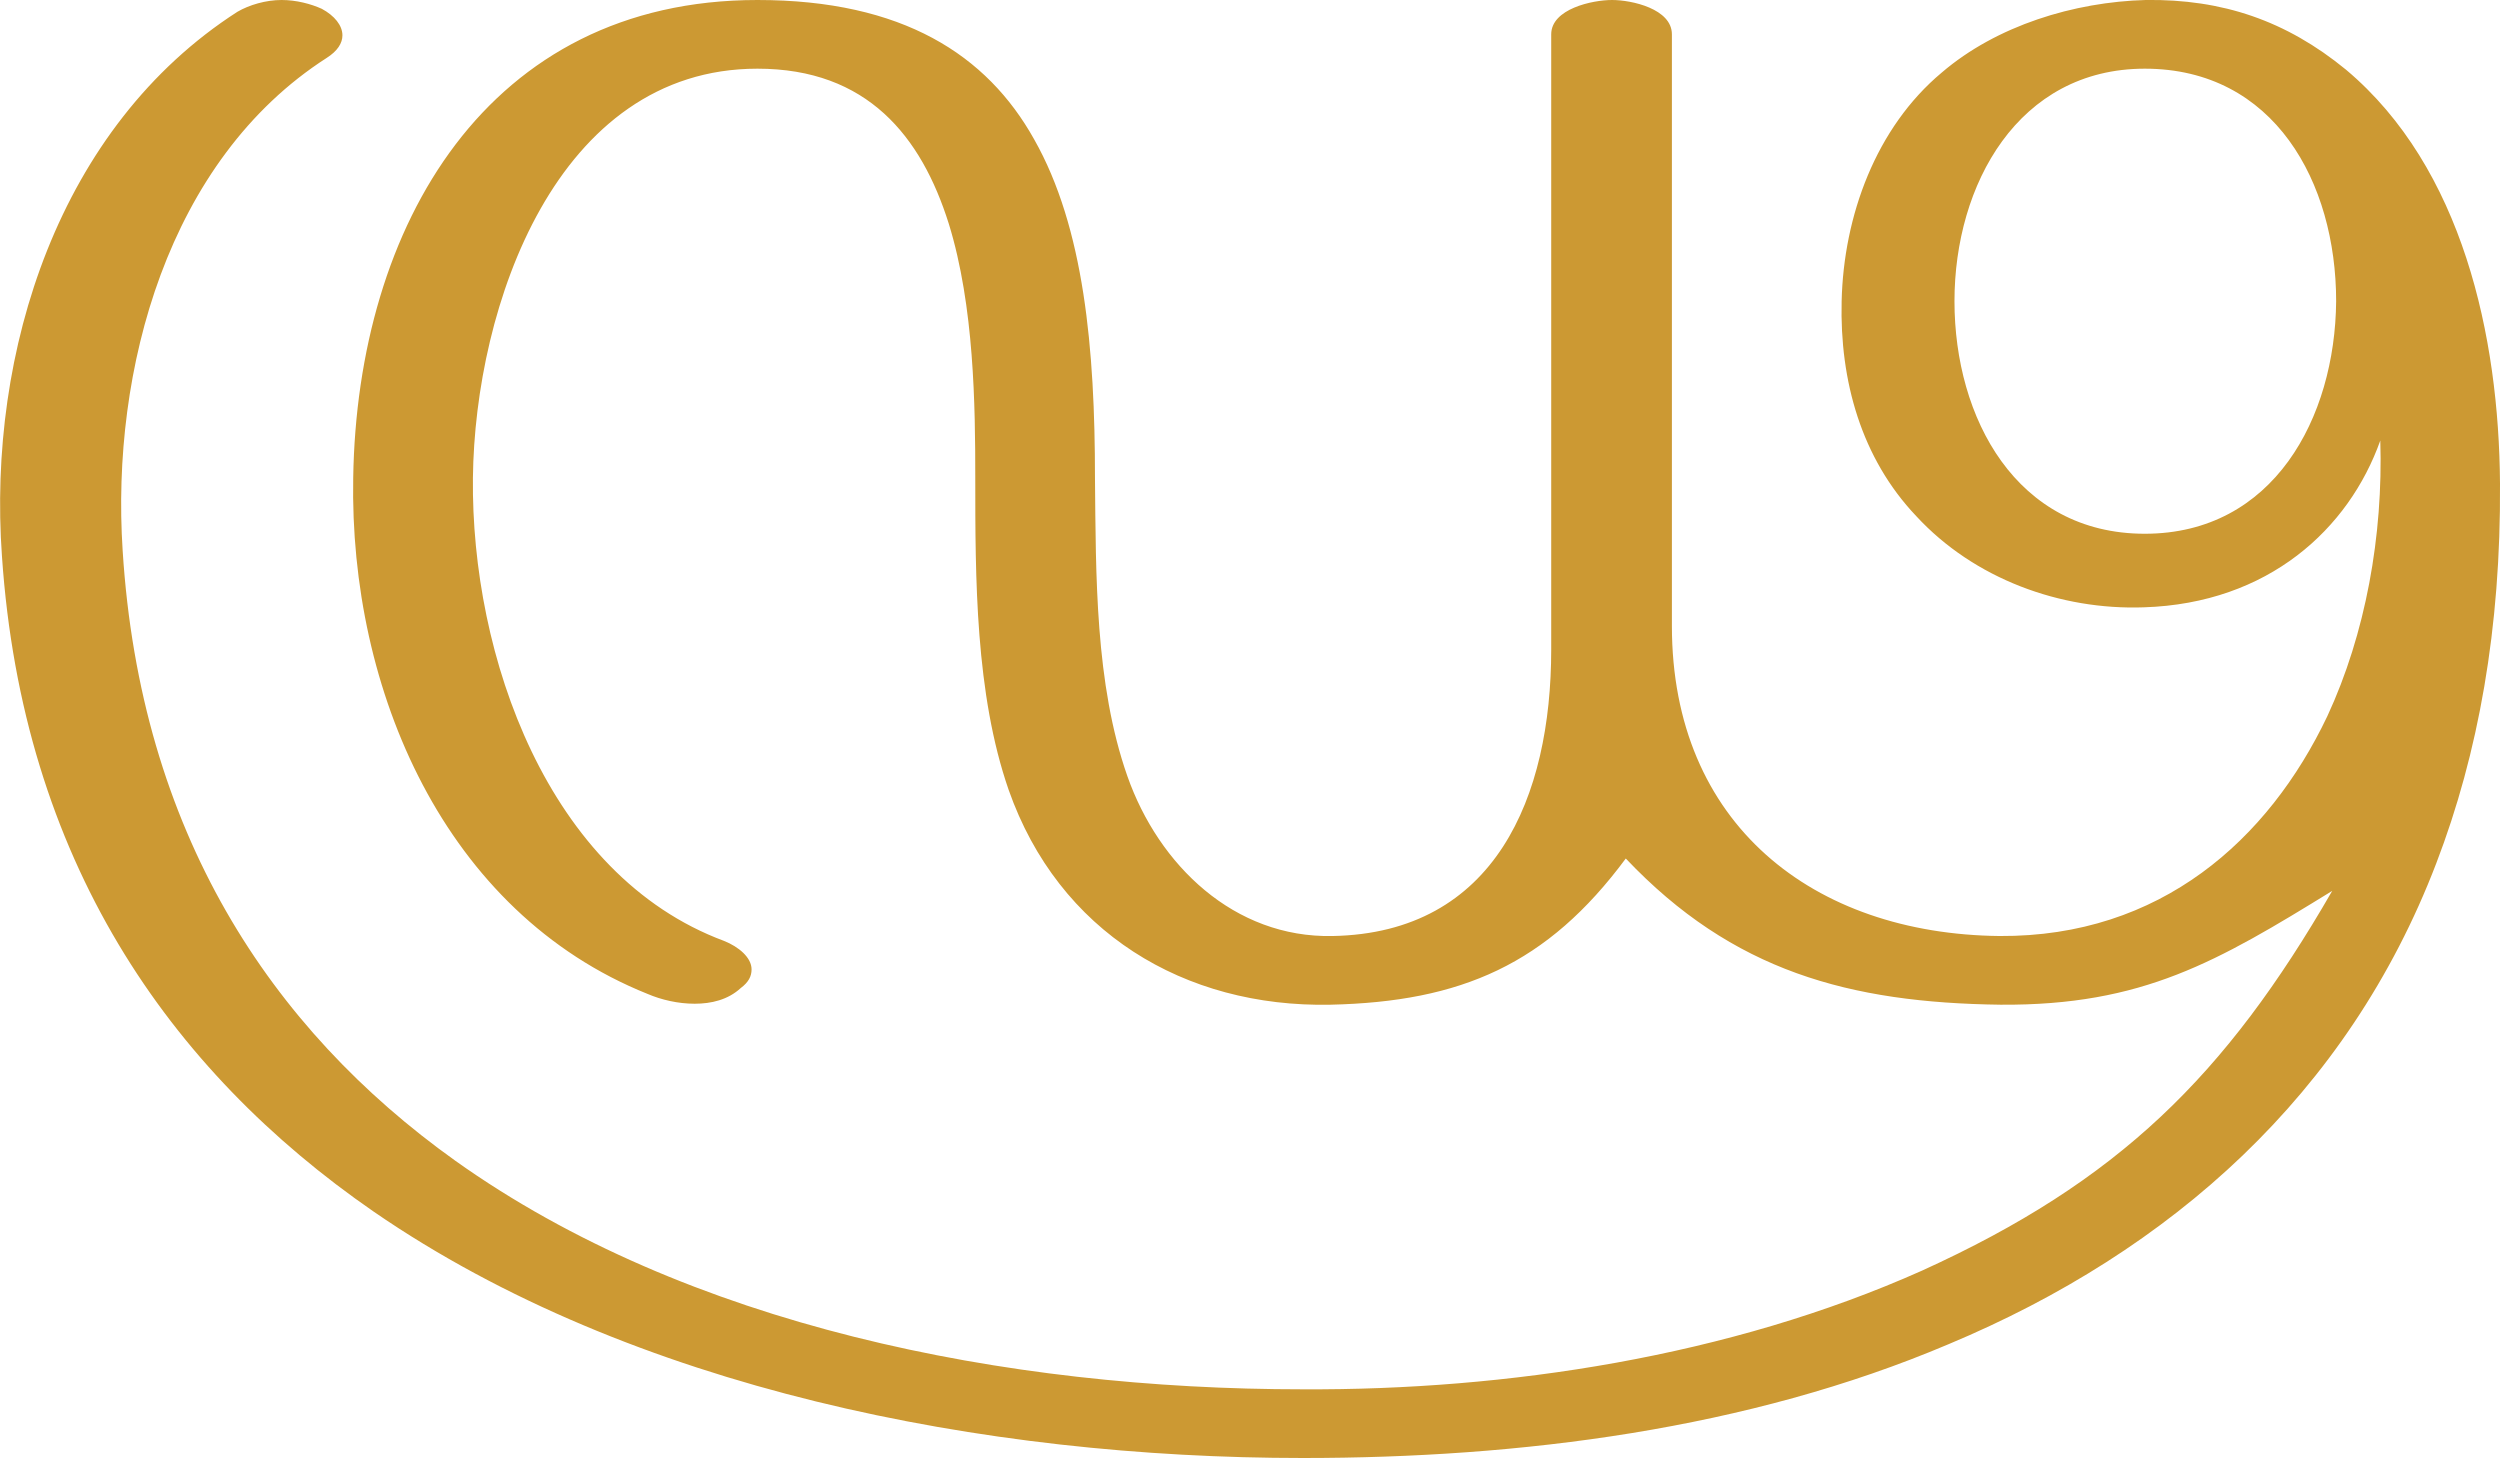 <?xml version="1.0" encoding="UTF-8"?>
<!DOCTYPE svg PUBLIC "-//W3C//DTD SVG 1.1//EN" "http://www.w3.org/Graphics/SVG/1.1/DTD/svg11.dtd">
<!-- Creator: CorelDRAW X8 -->
<svg xmlns="http://www.w3.org/2000/svg" xml:space="preserve" width="2548px" height="1486px" version="1.1" style="shape-rendering:geometricPrecision; text-rendering:geometricPrecision; image-rendering:optimizeQuality; fill-rule:evenodd; clip-rule:evenodd"
viewBox="0 0 2548 1486"
 xmlns:xlink="http://www.w3.org/1999/xlink">
 <defs>
  <style type="text/css">
   <![CDATA[
    .fil0 {fill:#CC9933;fill-rule:nonzero}
   ]]>
  </style>
 </defs>
 <g id="Layer_x0020_1">
  <path class="fil0" d="M1704 638l0 -603c0,-26 -41,-35 -61,-35 -20,0 -62,9 -62,35l0 627c0,150 -57,289 -223,292 -100,2 -177,-72 -209,-163 -33,-94 -32,-205 -33,-304 0,-131 -11,-255 -62,-345 -48,-86 -134,-142 -282,-142 -275,0 -408,230 -412,487 -4,216 93,443 300,526 14,6 31,10 48,10 17,0 34,-4 47,-16 8,-6 11,-12 11,-19 0,-12 -13,-23 -28,-29 -180,-67 -258,-291 -256,-472 2,-175 85,-417 290,-417 112,0 167,69 195,158 26,84 27,186 27,259 0,102 0,220 34,318 51,145 179,222 328,219 133,-3 221,-41 301,-149 109,115 228,147 382,149 145,1 221,-44 338,-116 -109,189 -218,296 -418,387 -197,88 -424,122 -631,121 -304,0 -628,-65 -864,-233 -189,-135 -321,-336 -339,-622 -12,-184 46,-398 208,-502 11,-7 16,-15 16,-23 0,-10 -8,-20 -21,-27 -11,-5 -26,-9 -41,-9 -16,0 -33,5 -45,12 -182,117 -255,346 -240,555 21,308 169,523 379,668 263,181 623,251 947,251 221,0 453,-29 658,-116 227,-95 407,-255 497,-490 43,-112 66,-240 65,-387 -1,-150 -38,-322 -157,-422 -61,-50 -126,-72 -204,-71 -73,2 -152,26 -208,74 -67,56 -100,146 -102,233 -2,81 20,160 76,219 59,64 147,96 232,93 127,-4 209,-80 241,-170 3,97 -15,197 -54,281 -60,126 -170,225 -334,224 -190,-2 -334,-114 -334,-316zm677 -331c-1,119 -64,237 -195,237 -131,0 -194,-118 -194,-237 0,-119 65,-237 194,-237 132,0 195,116 195,237z"/>
 </g>
</svg>
